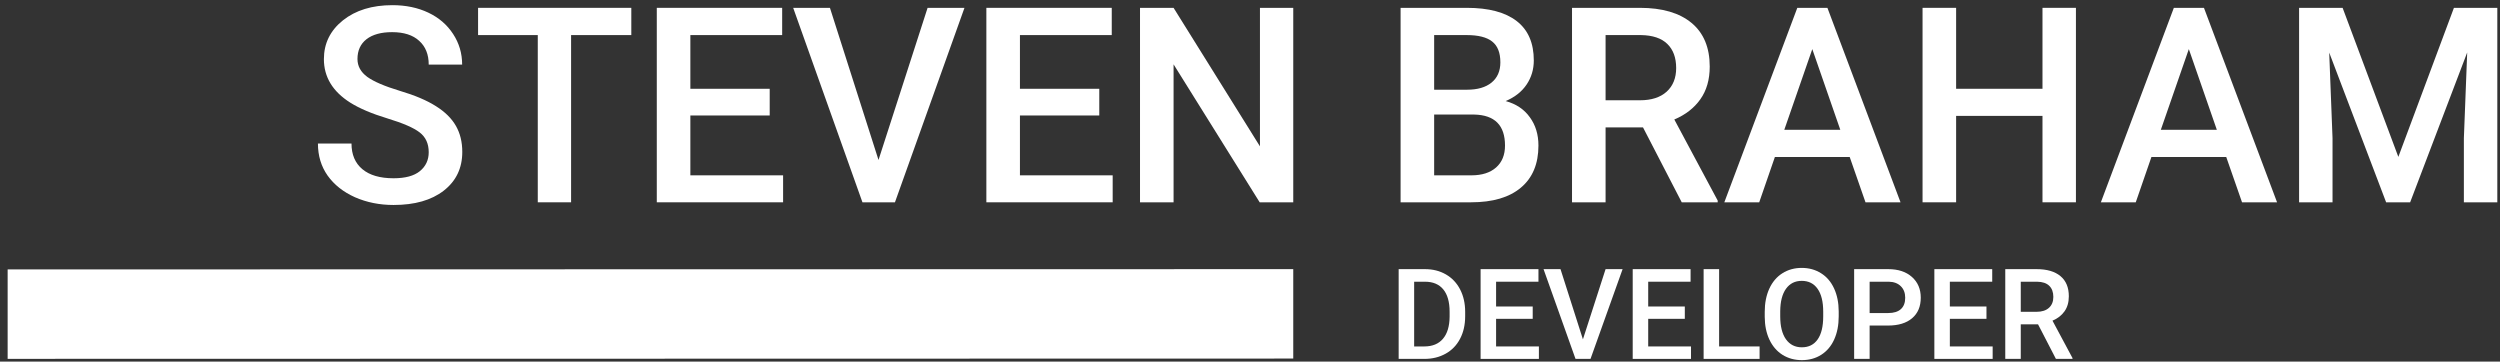 <svg width="242" height="35" viewBox="0 0 242 35" version="1.1" xmlns="http://www.w3.org/2000/svg" xmlns:xlink="http://www.w3.org/1999/xlink" xmlns:figma="http://www.figma.com/figma/ns"><rect x="0" y="0" width="242" height="35" fill="#333333" stroke="none"/><title>StevenLogo3</title><desc>Created using Figma</desc><g id="Canvas" transform="translate(-461 696)" figma:type="canvas"><g id="StevenLogo3" style="mix-blend-mode:normal;" figma:type="vector"><use xlink:href="#path0_fill" transform="translate(461.74 -695.5)" fill="#FFFFFF" style="mix-blend-mode:normal;"/><use xlink:href="#path1_fill" transform="translate(461.74 -695.5)" fill="#FFFFFF" style="mix-blend-mode:normal;"/><use xlink:href="#path2_fill" transform="translate(461.74 -695.5)" fill="#FFFFFF" style="mix-blend-mode:normal;"/><use xlink:href="#path3_fill" transform="translate(461.74 -695.5)" fill="#FFFFFF" style="mix-blend-mode:normal;"/><use xlink:href="#path4_fill" transform="translate(461.74 -695.5)" fill="#FFFFFF" style="mix-blend-mode:normal;"/><use xlink:href="#path5_fill" transform="translate(461.74 -695.5)" fill="#FFFFFF" style="mix-blend-mode:normal;"/><use xlink:href="#path6_fill" transform="translate(461.74 -695.5)" fill="#FFFFFF" style="mix-blend-mode:normal;"/><use xlink:href="#path7_fill" transform="translate(461.74 -695.5)" fill="#FFFFFF" style="mix-blend-mode:normal;"/><use xlink:href="#path8_fill" transform="translate(461.74 -695.5)" fill="#FFFFFF" style="mix-blend-mode:normal;"/><use xlink:href="#path9_fill" transform="translate(461.74 -695.5)" fill="#FFFFFF" style="mix-blend-mode:normal;"/><use xlink:href="#path10_fill" transform="translate(461.74 -695.5)" fill="#FFFFFF" style="mix-blend-mode:normal;"/><use xlink:href="#path11_fill" transform="translate(461.74 -695.5)" fill="#FFFFFF" style="mix-blend-mode:normal;"/><use xlink:href="#path12_fill" transform="translate(461.74 -695.5)" fill="#FFFFFF" style="mix-blend-mode:normal;"/><use xlink:href="#path13_fill" transform="translate(461.74 -695.5)" fill="#FFFFFF" style="mix-blend-mode:normal;"/><use xlink:href="#path14_fill" transform="translate(461.74 -695.5)" fill="#FFFFFF" style="mix-blend-mode:normal;"/><use xlink:href="#path15_fill" transform="translate(461.74 -695.5)" fill="#FFFFFF" style="mix-blend-mode:normal;"/><use xlink:href="#path16_fill" transform="translate(461.74 -695.5)" fill="#FFFFFF" style="mix-blend-mode:normal;"/><use xlink:href="#path17_fill" transform="translate(461.74 -695.5)" fill="#FFFFFF" style="mix-blend-mode:normal;"/><use xlink:href="#path18_fill" transform="translate(461.74 -695.5)" fill="#FFFFFF" style="mix-blend-mode:normal;"/><use xlink:href="#path19_fill" transform="translate(461.74 -695.5)" fill="#FFFFFF" style="mix-blend-mode:normal;"/><use xlink:href="#path20_fill" transform="translate(461.74 -695.5)" fill="#FFFFFF" style="mix-blend-mode:normal;"/><use xlink:href="#path21_fill" transform="translate(461.74 -695.5)" fill="#FFFFFF" style="mix-blend-mode:normal;"/></g></g><defs><path id="path0_fill" d="M 40.76 14.235C 40.76 13.408 40.469 12.77 39.886 12.321C 39.313 11.873 38.272 11.421 36.766 10.964C 35.258 10.507 34.06 9.998 33.169 9.438C 31.465 8.361 30.613 6.956 30.613 5.223C 30.613 3.706 31.226 2.457 32.45 1.474C 33.683 0.491 35.28 0 37.241 0C 38.542 0 39.702 0.241 40.721 0.724C 41.74 1.207 42.541 1.896 43.123 2.793C 43.705 3.68 43.996 4.667 43.996 5.753L 40.76 5.753C 40.76 4.771 40.452 4.004 39.835 3.452C 39.227 2.892 38.354 2.612 37.215 2.612C 36.153 2.612 35.327 2.84 34.736 3.297C 34.154 3.754 33.863 4.392 33.863 5.21C 33.863 5.9 34.18 6.477 34.813 6.943C 35.447 7.4 36.492 7.848 37.947 8.288C 39.403 8.719 40.571 9.214 41.453 9.774C 42.335 10.326 42.982 10.964 43.393 11.688C 43.804 12.403 44.009 13.244 44.009 14.209C 44.009 15.778 43.41 17.028 42.211 17.959C 41.021 18.881 39.403 19.342 37.356 19.342C 36.004 19.342 34.758 19.092 33.619 18.592C 32.489 18.084 31.607 17.385 30.973 16.497C 30.348 15.61 30.036 14.575 30.036 13.395L 33.285 13.395C 33.285 14.463 33.636 15.291 34.338 15.877C 35.04 16.463 36.046 16.756 37.356 16.756C 38.486 16.756 39.334 16.528 39.899 16.071C 40.473 15.605 40.76 14.993 40.76 14.235Z"/><path id="path1_fill" d="M 60.371 2.896L 54.541 2.896L 54.541 19.083L 51.317 19.083L 51.317 2.896L 45.538 2.896L 45.538 0.259L 60.371 0.259L 60.371 2.896Z"/><path id="path2_fill" d="M 73.767 10.679L 66.087 10.679L 66.087 16.472L 75.064 16.472L 75.064 19.083L 62.837 19.083L 62.837 0.259L 74.974 0.259L 74.974 2.896L 66.087 2.896L 66.087 8.094L 73.767 8.094L 73.767 10.679Z"/><path id="path3_fill" d="M 84.299 14.985L 89.051 0.259L 92.621 0.259L 85.891 19.083L 82.745 19.083L 76.04 0.259L 79.598 0.259L 84.299 14.985Z"/><path id="path4_fill" d="M 105.67 10.679L 97.99 10.679L 97.99 16.472L 106.967 16.472L 106.967 19.083L 94.74 19.083L 94.74 0.259L 106.877 0.259L 106.877 2.896L 97.99 2.896L 97.99 8.094L 105.67 8.094L 105.67 10.679Z"/><path id="path5_fill" d="M 124.447 19.083L 121.197 19.083L 112.862 5.728L 112.862 19.083L 109.613 19.083L 109.613 0.259L 112.862 0.259L 121.223 13.666L 121.223 0.259L 124.447 0.259L 124.447 19.083Z"/><path id="path6_fill" d="M 134.837 19.083L 134.837 0.259L 141.246 0.259C 143.361 0.259 144.97 0.685 146.075 1.539C 147.18 2.392 147.732 3.663 147.732 5.353C 147.732 6.215 147.501 6.99 147.038 7.68C 146.576 8.369 145.899 8.904 145.009 9.283C 146.019 9.559 146.799 10.08 147.346 10.848C 147.903 11.606 148.181 12.52 148.181 13.588C 148.181 15.355 147.616 16.713 146.486 17.661C 145.364 18.609 143.755 19.083 141.657 19.083L 134.837 19.083ZM 138.086 10.589L 138.086 16.472L 141.695 16.472C 142.714 16.472 143.511 16.217 144.084 15.709C 144.658 15.2 144.945 14.493 144.945 13.588C 144.945 11.632 143.952 10.632 141.965 10.589L 138.086 10.589ZM 138.086 8.184L 141.272 8.184C 142.282 8.184 143.07 7.956 143.635 7.499C 144.208 7.033 144.495 6.378 144.495 5.534C 144.495 4.603 144.23 3.93 143.699 3.517C 143.177 3.103 142.359 2.896 141.246 2.896L 138.086 2.896L 138.086 8.184Z"/><path id="path7_fill" d="M 158.302 11.83L 154.68 11.83L 154.68 19.083L 151.431 19.083L 151.431 0.259L 158.006 0.259C 160.164 0.259 161.829 0.746 163.003 1.72C 164.176 2.694 164.762 4.103 164.762 5.947C 164.762 7.206 164.458 8.262 163.85 9.115C 163.251 9.96 162.412 10.611 161.333 11.067L 165.533 18.915L 165.533 19.083L 162.052 19.083L 158.302 11.83ZM 154.68 9.206L 158.019 9.206C 159.115 9.206 159.971 8.93 160.588 8.378C 161.204 7.818 161.513 7.055 161.513 6.09C 161.513 5.081 161.226 4.301 160.652 3.749C 160.087 3.198 159.239 2.913 158.109 2.896L 154.68 2.896L 154.68 9.206Z"/><path id="path8_fill" d="M 178.312 14.7L 171.068 14.7L 169.553 19.083L 166.175 19.083L 173.239 0.259L 176.154 0.259L 183.231 19.083L 179.84 19.083L 178.312 14.7ZM 171.98 12.063L 177.4 12.063L 174.69 4.254L 171.98 12.063Z"/><path id="path9_fill" d="M 200.21 19.083L 196.973 19.083L 196.973 10.718L 188.612 10.718L 188.612 19.083L 185.363 19.083L 185.363 0.259L 188.612 0.259L 188.612 8.094L 196.973 8.094L 196.973 0.259L 200.21 0.259L 200.21 19.083Z"/><path id="path10_fill" d="M 214.761 14.7L 207.517 14.7L 206.002 19.083L 202.624 19.083L 209.688 0.259L 212.603 0.259L 219.68 19.083L 216.289 19.083L 214.761 14.7ZM 208.429 12.063L 213.849 12.063L 211.139 4.254L 208.429 12.063Z"/><path id="path11_fill" d="M 226.025 0.259L 231.419 14.687L 236.8 0.259L 241 0.259L 241 19.083L 237.763 19.083L 237.763 12.877L 238.085 4.577L 232.562 19.083L 230.237 19.083L 224.728 4.59L 225.049 12.877L 225.049 19.083L 221.812 19.083L 221.812 0.259L 226.025 0.259Z"/><path id="path12_fill" d="M 134.65 34.241L 134.65 25.553L 137.199 25.553C 137.962 25.553 138.638 25.724 139.227 26.066C 139.819 26.408 140.278 26.893 140.602 27.522C 140.926 28.151 141.088 28.871 141.088 29.682L 141.088 30.118C 141.088 30.941 140.924 31.665 140.596 32.29C 140.272 32.914 139.807 33.396 139.203 33.734C 138.602 34.072 137.913 34.241 137.134 34.241L 134.65 34.241ZM 136.15 26.77L 136.15 33.036L 137.128 33.036C 137.915 33.036 138.517 32.789 138.936 32.296C 139.359 31.799 139.574 31.086 139.582 30.16L 139.582 29.676C 139.582 28.733 139.379 28.013 138.972 27.516C 138.565 27.019 137.974 26.77 137.199 26.77L 136.15 26.77Z"/><path id="path13_fill" d="M 147.626 30.362L 144.081 30.362L 144.081 33.036L 148.225 33.036L 148.225 34.241L 142.582 34.241L 142.582 25.553L 148.183 25.553L 148.183 26.77L 144.081 26.77L 144.081 29.169L 147.626 29.169L 147.626 30.362Z"/><path id="path14_fill" d="M 152.487 32.349L 154.68 25.553L 156.328 25.553L 153.222 34.241L 151.77 34.241L 148.675 25.553L 150.317 25.553L 152.487 32.349Z"/><path id="path15_fill" d="M 162.35 30.362L 158.806 30.362L 158.806 33.036L 162.949 33.036L 162.949 34.241L 157.306 34.241L 157.306 25.553L 162.908 25.553L 162.908 26.77L 158.806 26.77L 158.806 29.169L 162.35 29.169L 162.35 30.362Z"/><path id="path16_fill" d="M 165.67 33.036L 169.588 33.036L 169.588 34.241L 164.17 34.241L 164.17 25.553L 165.67 25.553L 165.67 33.036Z"/><path id="path17_fill" d="M 177.247 30.124C 177.247 30.975 177.101 31.723 176.808 32.367C 176.516 33.008 176.097 33.501 175.551 33.847C 175.01 34.189 174.386 34.361 173.678 34.361C 172.979 34.361 172.354 34.189 171.805 33.847C 171.26 33.501 170.837 33.01 170.537 32.373C 170.24 31.737 170.09 31.003 170.086 30.171L 170.086 29.682C 170.086 28.835 170.234 28.087 170.531 27.438C 170.831 26.79 171.252 26.295 171.793 25.953C 172.339 25.607 172.963 25.433 173.666 25.433C 174.37 25.433 174.992 25.605 175.534 25.947C 176.079 26.285 176.5 26.774 176.796 27.415C 177.093 28.051 177.243 28.793 177.247 29.64L 177.247 30.124ZM 175.747 29.67C 175.747 28.707 175.565 27.97 175.202 27.456C 174.842 26.943 174.33 26.687 173.666 26.687C 173.018 26.687 172.511 26.943 172.143 27.456C 171.779 27.965 171.594 28.688 171.586 29.622L 171.586 30.124C 171.586 31.078 171.77 31.816 172.137 32.338C 172.509 32.859 173.022 33.119 173.678 33.119C 174.342 33.119 174.852 32.865 175.208 32.355C 175.567 31.846 175.747 31.102 175.747 30.124L 175.747 29.67Z"/><path id="path18_fill" d="M 180.24 31.013L 180.24 34.241L 178.741 34.241L 178.741 25.553L 182.042 25.553C 183.006 25.553 183.771 25.805 184.336 26.311C 184.905 26.816 185.19 27.484 185.19 28.316C 185.19 29.167 184.911 29.829 184.354 30.303C 183.801 30.776 183.024 31.013 182.024 31.013L 180.24 31.013ZM 180.24 29.802L 182.042 29.802C 182.576 29.802 182.983 29.676 183.263 29.425C 183.544 29.171 183.684 28.805 183.684 28.328C 183.684 27.858 183.542 27.484 183.257 27.206C 182.973 26.923 182.582 26.778 182.084 26.77L 180.24 26.77L 180.24 29.802Z"/><path id="path19_fill" d="M 191.55 30.362L 188.005 30.362L 188.005 33.036L 192.149 33.036L 192.149 34.241L 186.506 34.241L 186.506 25.553L 192.107 25.553L 192.107 26.77L 188.005 26.77L 188.005 29.169L 191.55 29.169L 191.55 30.362Z"/><path id="path20_fill" d="M 196.541 30.893L 194.87 30.893L 194.87 34.241L 193.37 34.241L 193.37 25.553L 196.405 25.553C 197.401 25.553 198.17 25.777 198.711 26.227C 199.252 26.677 199.523 27.327 199.523 28.178C 199.523 28.759 199.383 29.247 199.102 29.64C 198.826 30.03 198.438 30.331 197.94 30.541L 199.879 34.163L 199.879 34.241L 198.272 34.241L 196.541 30.893ZM 194.87 29.682L 196.411 29.682C 196.917 29.682 197.312 29.555 197.596 29.3C 197.881 29.042 198.023 28.69 198.023 28.244C 198.023 27.779 197.891 27.419 197.626 27.164C 197.365 26.909 196.974 26.778 196.452 26.77L 194.87 26.77L 194.87 29.682Z"/><path id="path21_fill" d="M 0 25.58L 124.447 25.553L 124.447 34.209L 0 34.236L 0 25.58Z"/></defs></svg>
